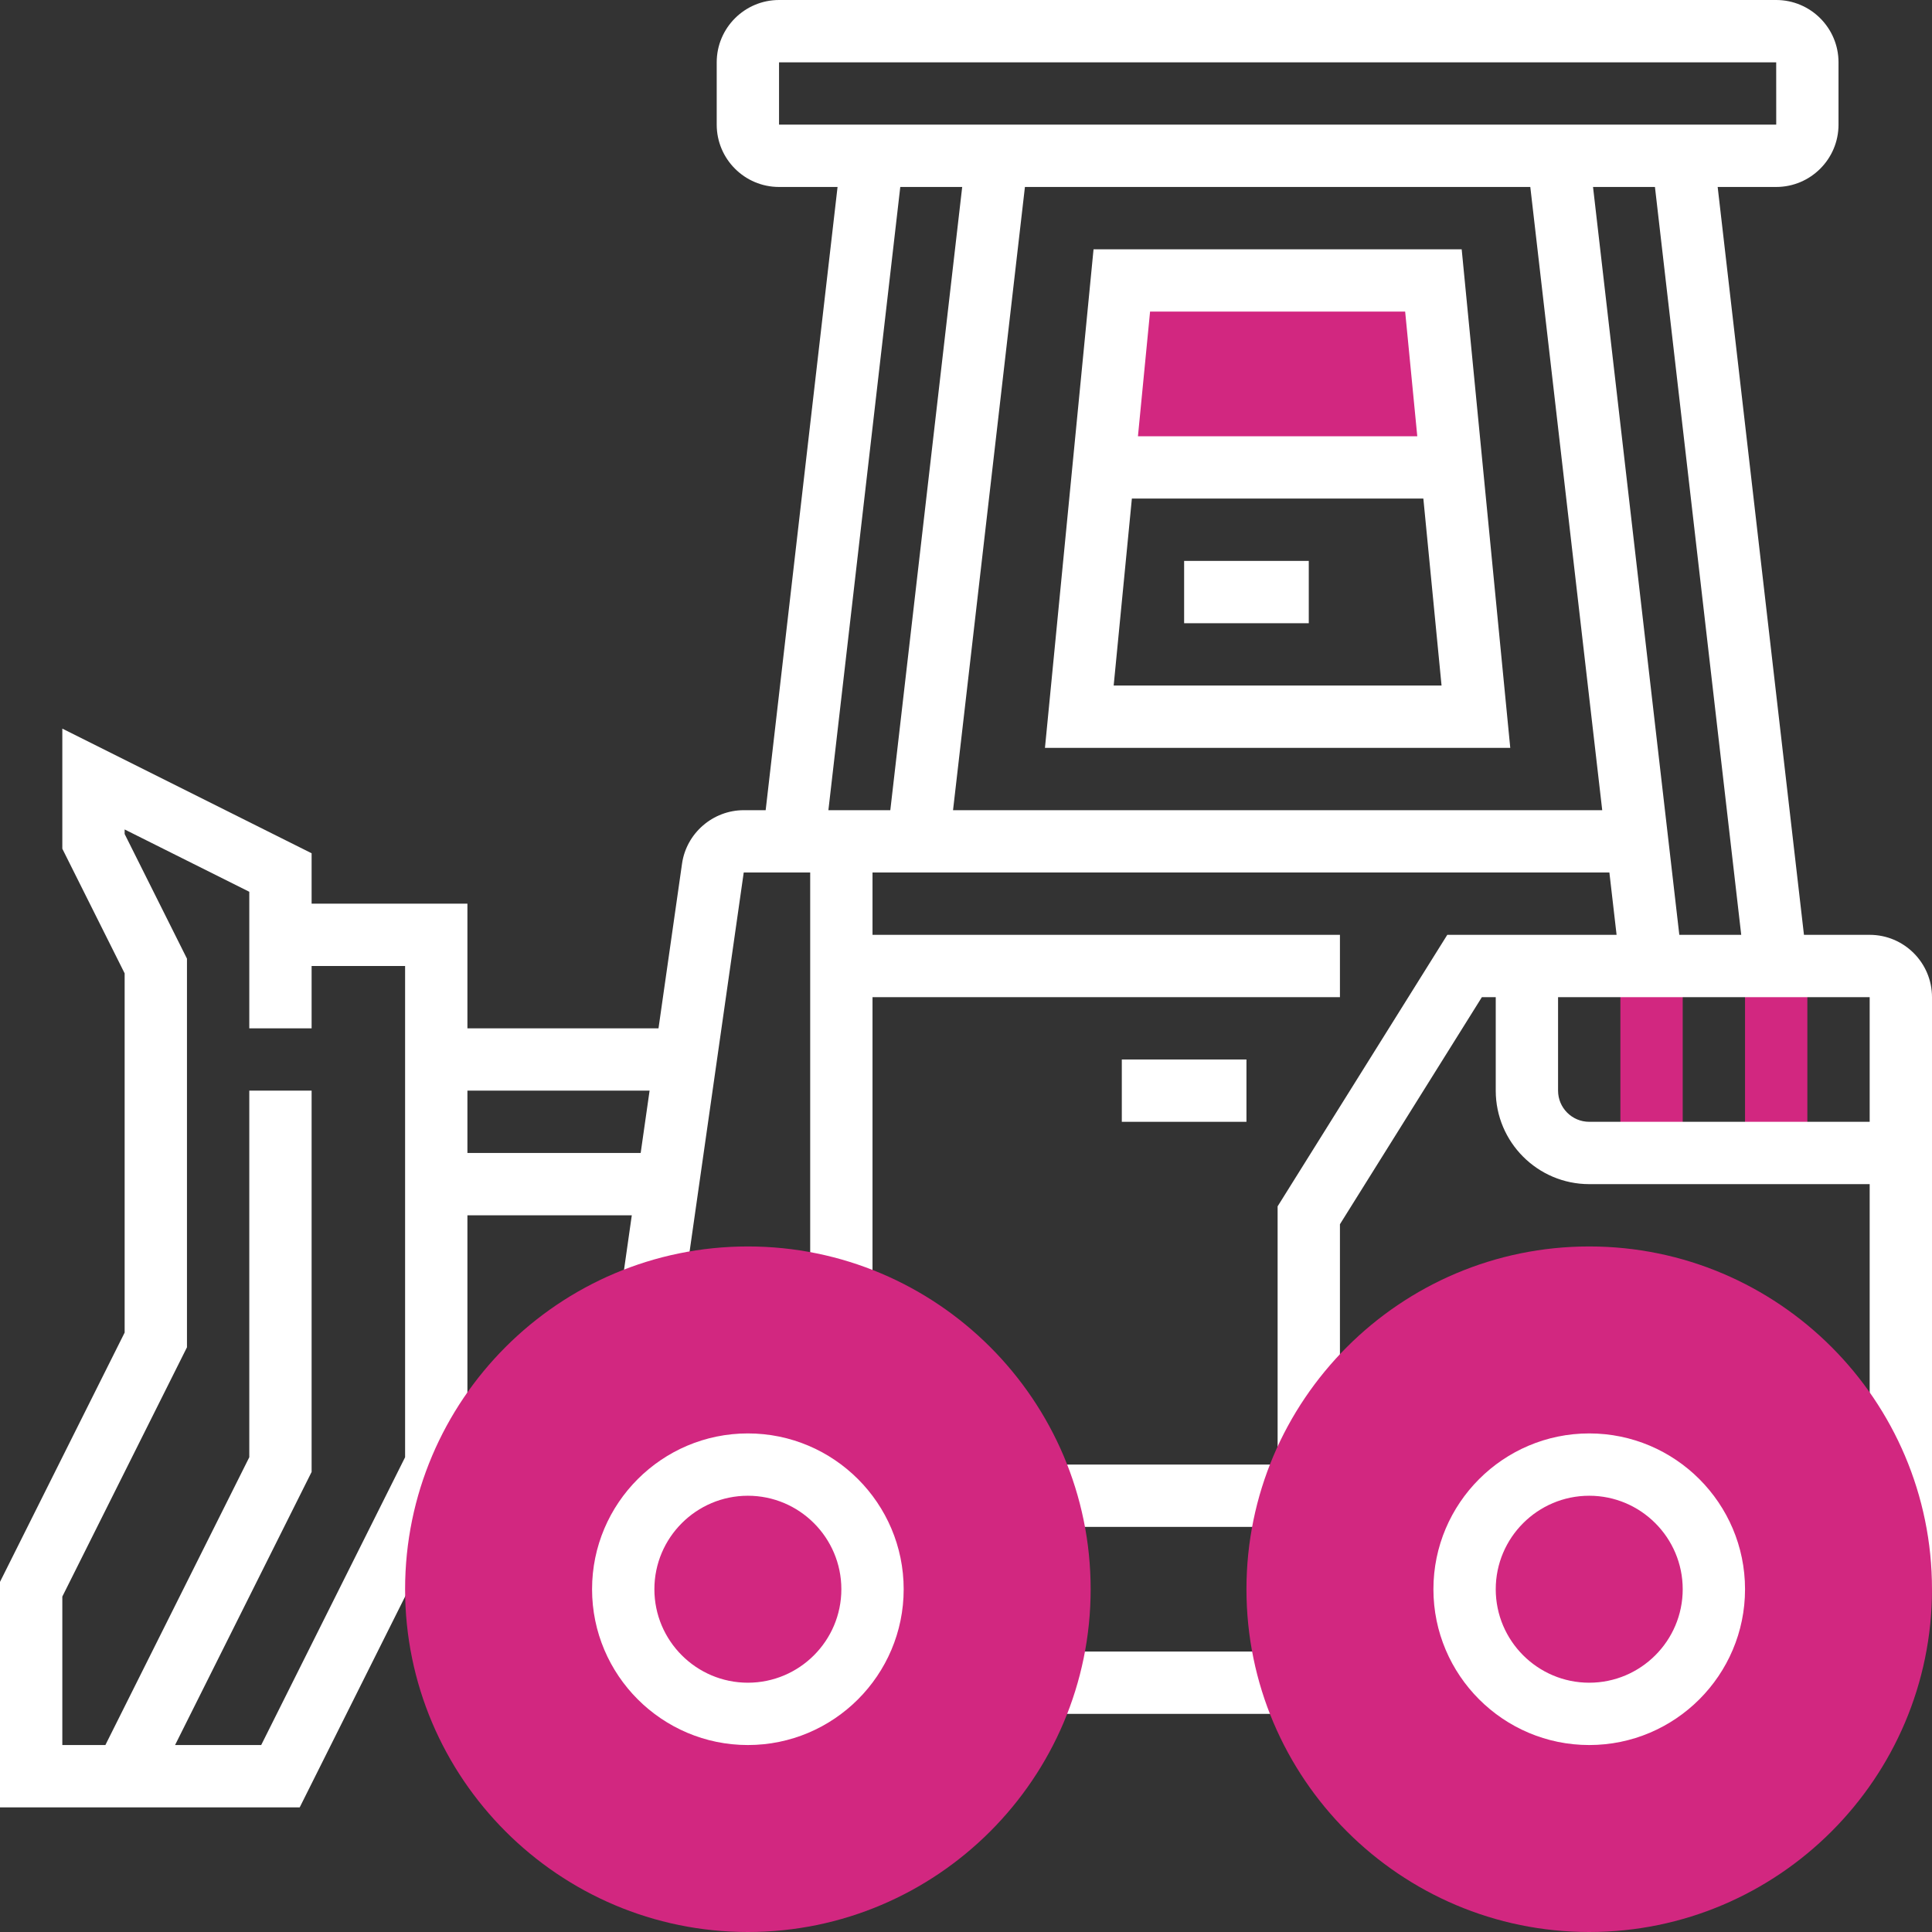 <?xml version="1.0" encoding="iso-8859-1"?>
<!-- Generator: Adobe Illustrator 19.0.0, SVG Export Plug-In . SVG Version: 6.00 Build 0)  -->
<svg version="1.1" id="Capa_1" xmlns="http://www.w3.org/2000/svg" xmlns:xlink="http://www.w3.org/1999/xlink" x="0px" y="0px"
	 viewBox="0 0 496 496" style="enable-background:new 0 0 496 496;" xml:space="preserve">
<rect x="0" y="0" width="496" height="496" fill="#333333" stroke="none"/>
<g>
	<rect x="416" y="248" style="fill:#d22780;" width="16" height="48"/>
	<rect x="448" y="248" style="fill:#d22780;" width="16" height="48"/>
	<polygon style="fill:#d22780;" points="372.672,120 368,72 288,72 283.328,120 	"/>
</g>
<rect style="fill:#fff;" x="272" y="424" width="64" height="16"/>
<path style="fill:#fff;" d="M480,240h-16.872L440.976,48H456c8.824,0,16-7.176,16-16V16c0-8.824-7.176-16-16-16H200c-8.824,0-16,7.176-16,16v16
	c0,8.824,7.176,16,16,16h15.024l-18.456,160h-5.632c-7.912,0-14.728,5.904-15.84,13.736L169.056,264H120v-32H80v-12.944l-64-32
	v30.832l16,32v92.224l-32,64V464h76.944L120,377.888V312h42.2l-2.12,14.864l15.84,2.264L190.936,224H208v104h16v-72h120v-16H224v-16
	h189.176l1.848,16H371.56L328,309.704V376h-56v16h64v-16h8v-61.704L380.44,256H384v24c0,13.232,10.768,24,24,24h72v104h16V256
	C496,247.176,488.824,240,480,240z M104,374.112L67.056,448H44.944L80,377.888V280H64v94.112L27.056,448H16v-38.112l32-64v-99.776
	l-16-32v-1.168l32,16V264h16v-16h24V374.112z M120,296v-16h46.768l-2.288,16H120z M200,16h256l0.008,16H200V16z M216,208h-3.328
	l18.456-160h15.896l-18.456,160H224H216z M244.672,208l18.456-160h129.744l18.464,160H244.672z M408.976,48h15.896l22.152,192
	h-15.896L408.976,48z M408,288c-4.416,0-8-3.592-8-8v-24h80v32H408z"/>
<g>
	<path style="fill:#d22780;" d="M192,496c-48.52,0-88-39.48-88-88s39.48-88,88-88s88,39.48,88,88S240.52,496,192,496z"/>
	<path style="fill:#d22780;" d="M408,496c-48.52,0-88-39.48-88-88s39.48-88,88-88s88,39.48,88,88S456.52,496,408,496z"/>
</g>
<path style="fill:#fff;" d="M192,448c-22.056,0-40-17.944-40-40s17.944-40,40-40s40,17.944,40,40S214.056,448,192,448z M192,384
	c-13.232,0-24,10.768-24,24s10.768,24,24,24s24-10.768,24-24S205.232,384,192,384z"/>
<path style="fill:#fff;" d="M408,448c-22.056,0-40-17.944-40-40s17.944-40,40-40s40,17.944,40,40S430.056,448,408,448z M408,384
	c-13.232,0-24,10.768-24,24s10.768,24,24,24s24-10.768,24-24S421.232,384,408,384z"/>
<rect style="fill:#fff;" x="288" y="272" width="32" height="16"/>
<path style="fill:#fff;" d="M375.256,64h-94.512l-12.472,128h119.456L375.256,64z M360.744,80l3.112,32h-71.712l3.112-32H360.744z M285.912,176
	l4.672-48h74.832l4.672,48H285.912z"/>
<rect style="fill:#fff;" x="304" y="144" width="32" height="16"/>
<g>
</g>
<g>
</g>
<g>
</g>
<g>
</g>
<g>
</g>
<g>
</g>
<g>
</g>
<g>
</g>
<g>
</g>
<g>
</g>
<g>
</g>
<g>
</g>
<g>
</g>
<g>
</g>
<g>
</g>
</svg>
